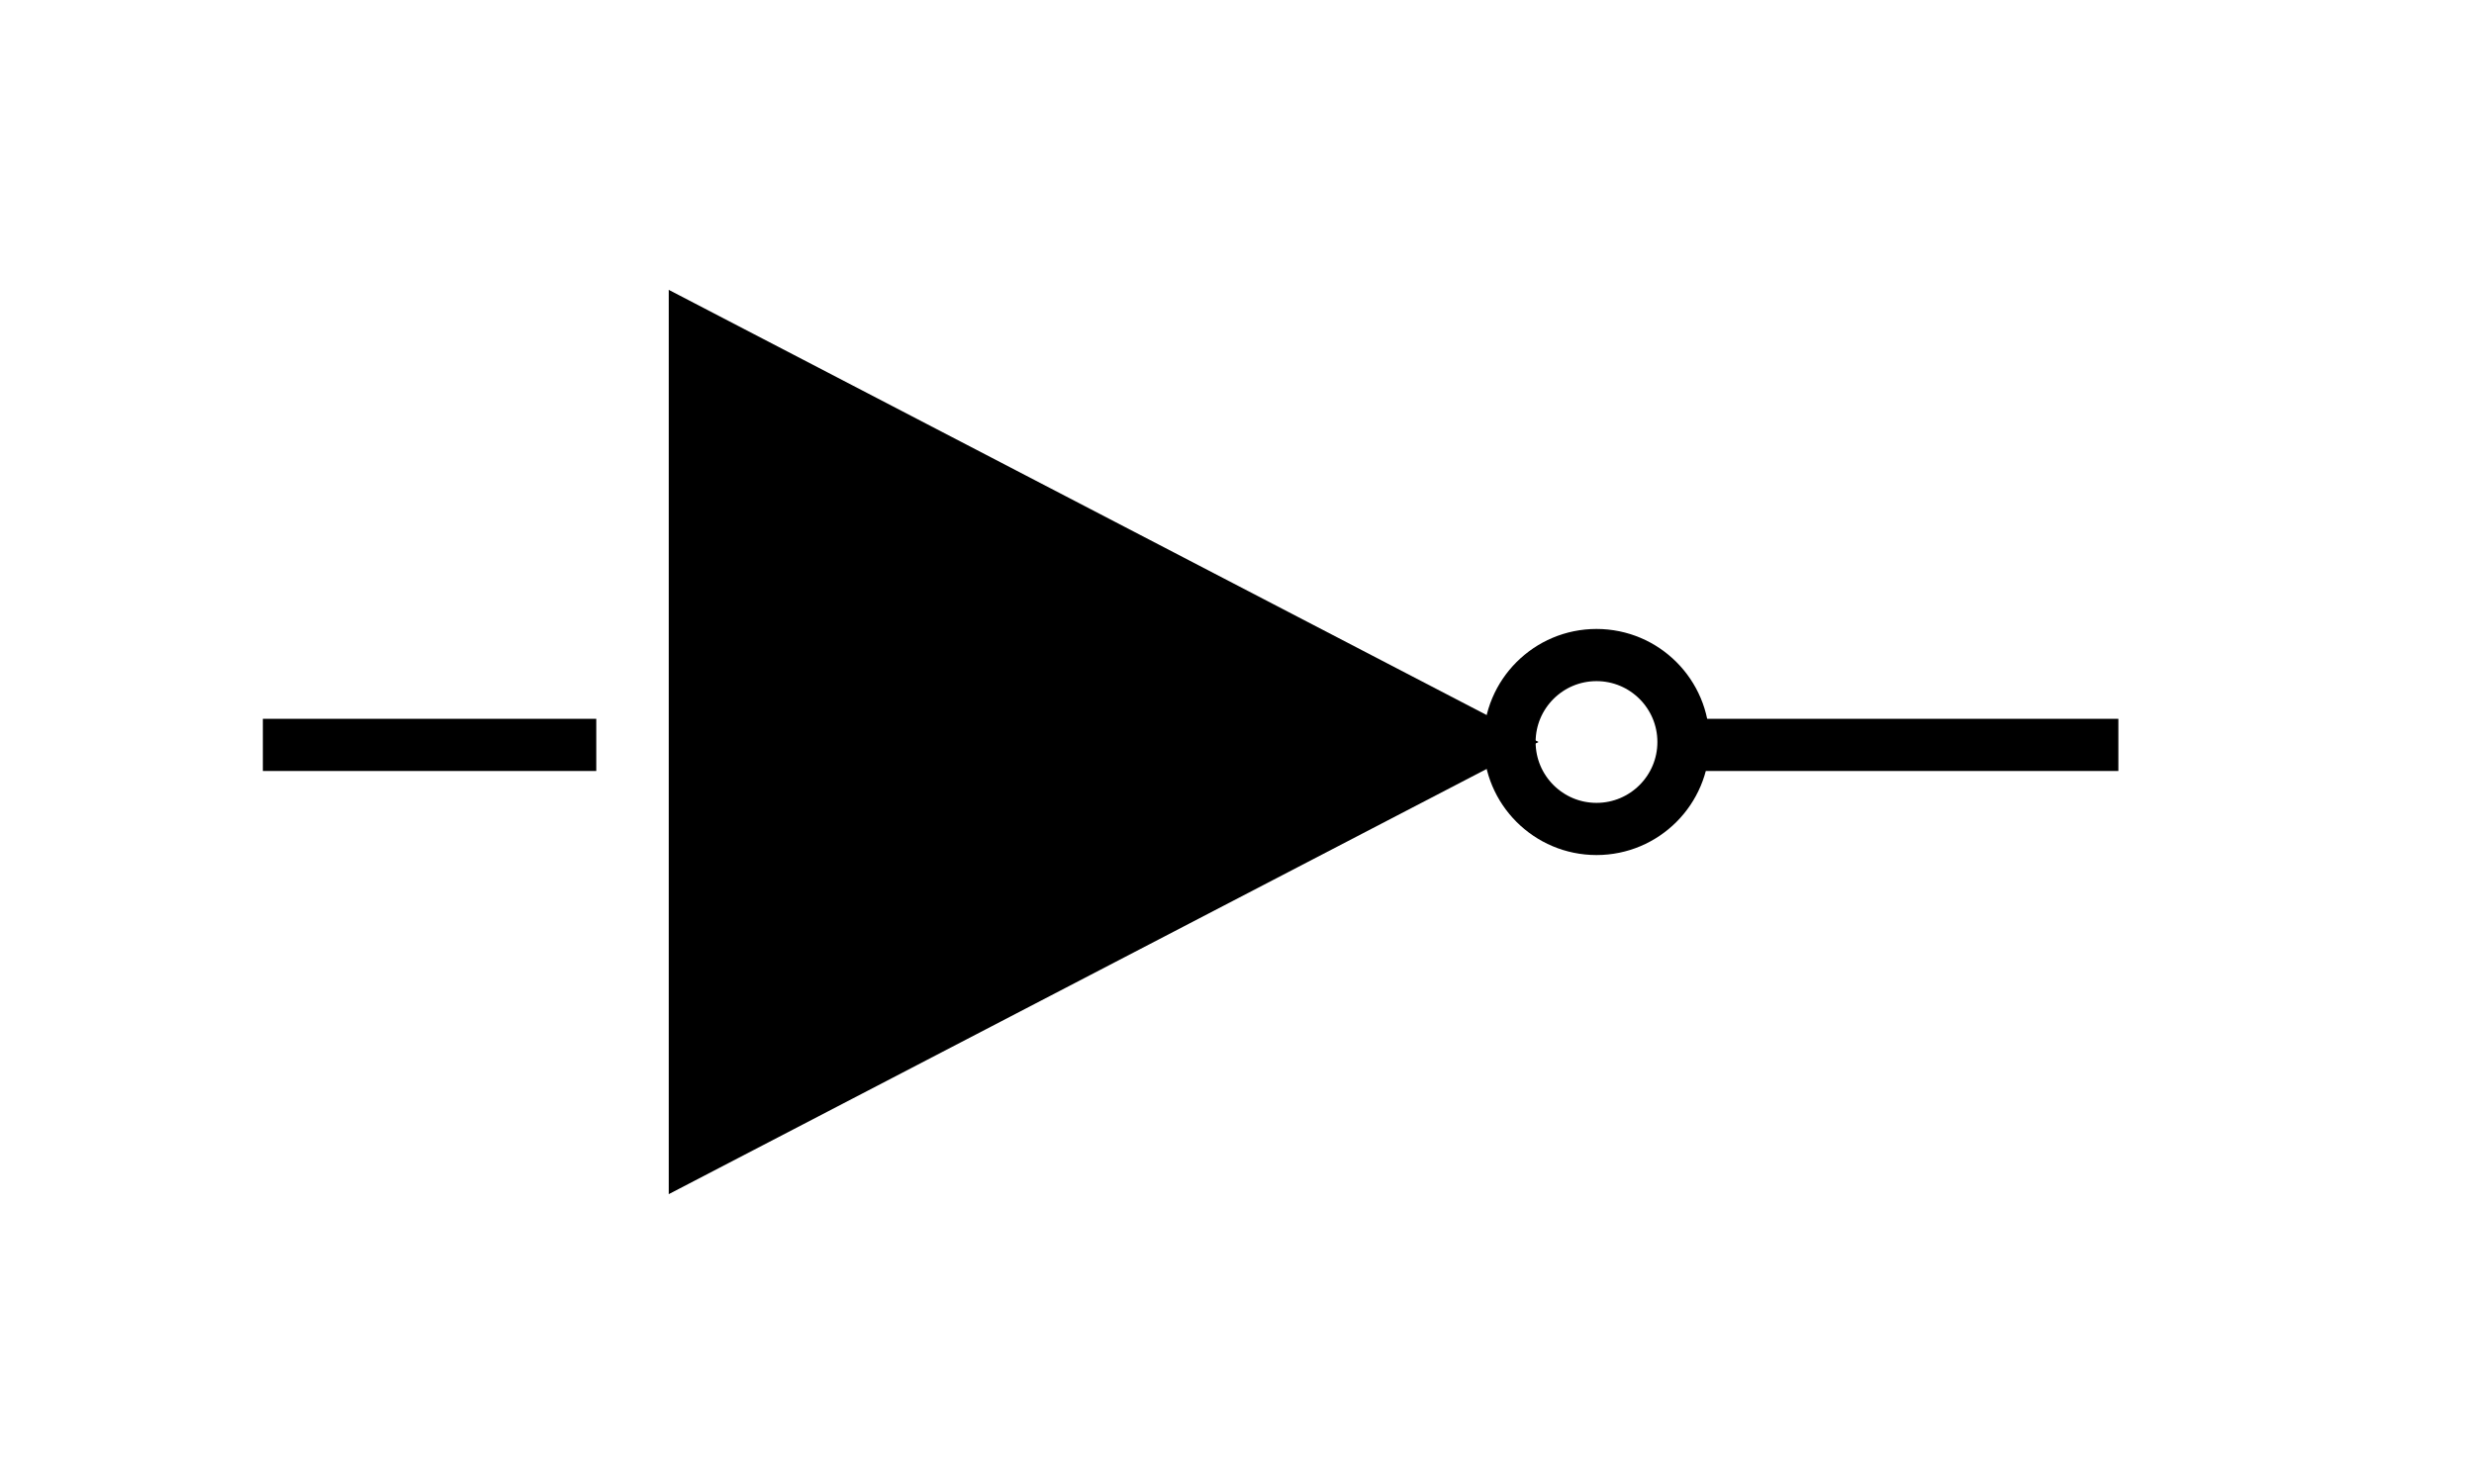<?xml version="1.0" encoding="utf-8"?>
<svg width="100" height="60" viewBox="60 0 512 512"
    xmlns="http://www.w3.org/2000/svg">
    <!-- NOT Gate Body (Triangle) -->
    <path d="
        M 120,100 
        L 420,256 
        L 120,412 
        Z" fill="black"/>

    <!-- Input Line -->
    <rect x="-20" y="248" width="115" height="18" fill="black"/>

    <!-- Inverter (NOT Circle) -->
    <circle cx="440" cy="256" r="30" fill="transparent" stroke="black" stroke-width="18"/>

    <!-- Output Line -->
    <rect x="470" y="248" width="150" height="18" fill="black"/>
</svg>
